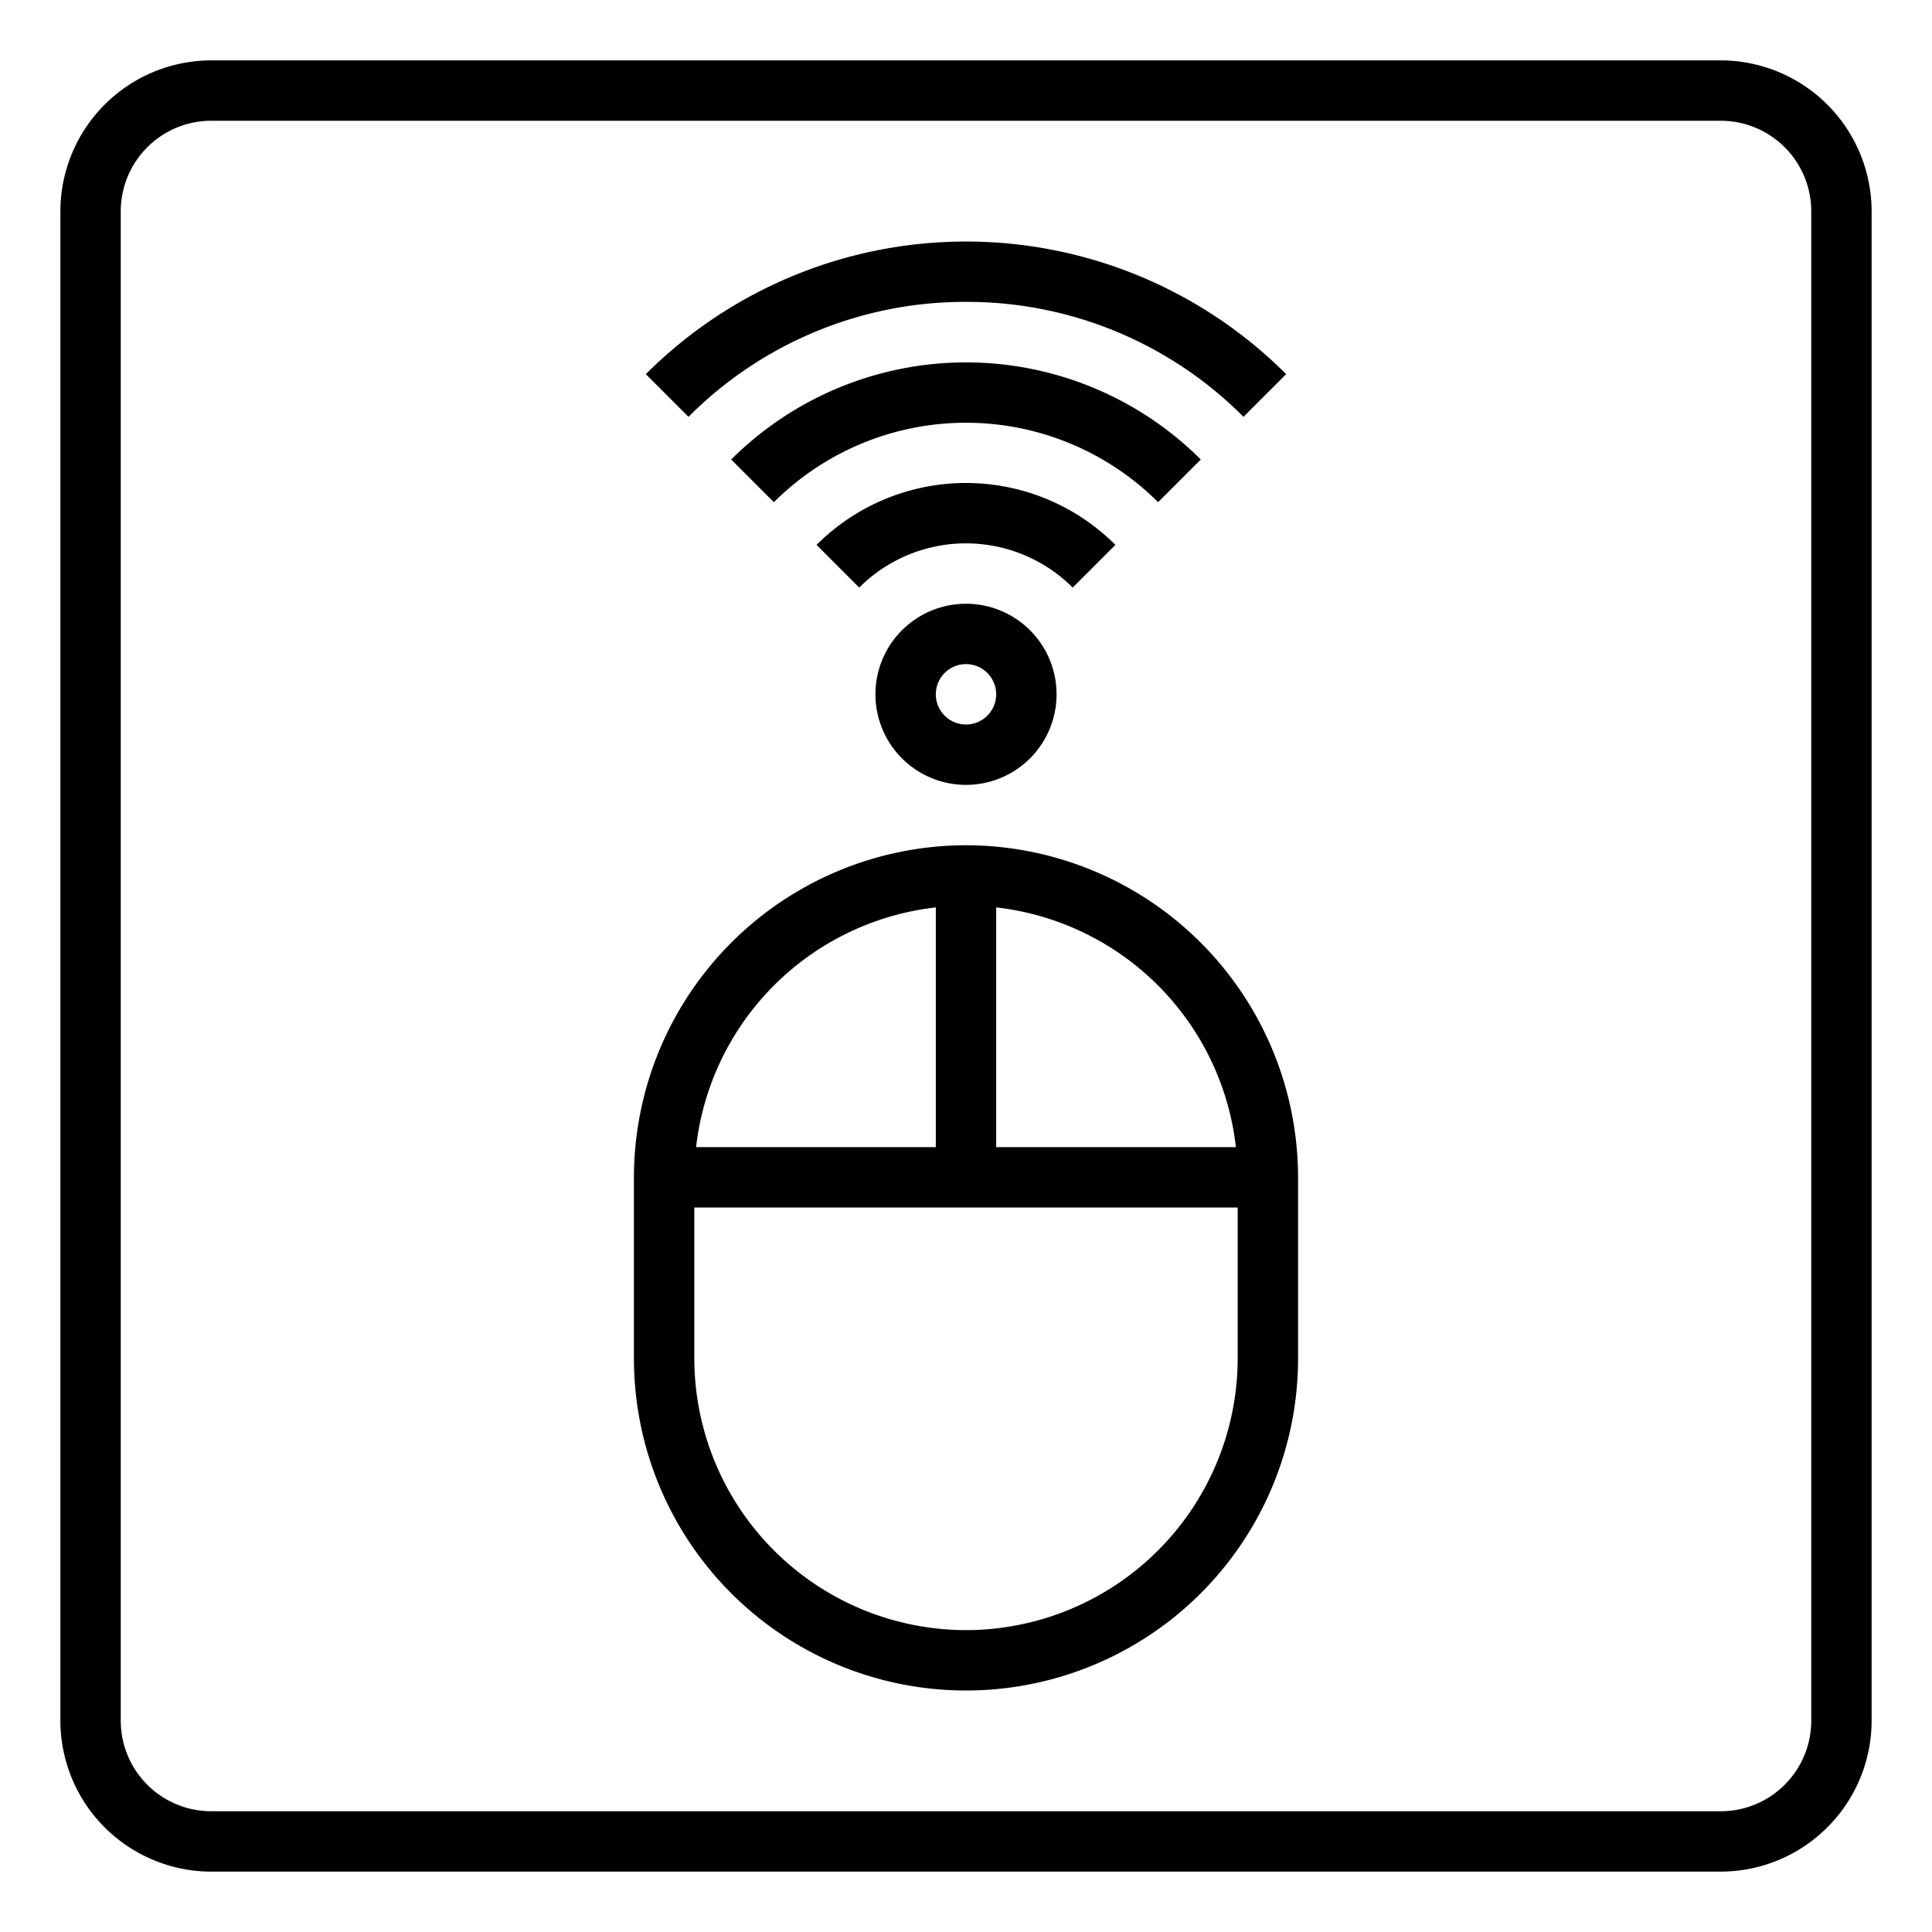 <svg xmlns="http://www.w3.org/2000/svg" viewBox="0 0 64 64" x="0px" y="0px"><g data-name="Wireless Mouse"><path d="M57,2H7A5.006,5.006,0,0,0,2,7V57a5.006,5.006,0,0,0,5,5H57a5.006,5.006,0,0,0,5-5V7A5.006,5.006,0,0,0,57,2Zm3,55a3,3,0,0,1-3,3H7a3,3,0,0,1-3-3V7A3,3,0,0,1,7,4H57a3,3,0,0,1,3,3Z"></path><path d="M32,28A11.013,11.013,0,0,0,21,39v6a11,11,0,0,0,22,0V39A11.013,11.013,0,0,0,32,28Zm8.941,10H33V30.059A9.012,9.012,0,0,1,40.941,38ZM31,30.059V38H23.059A9.013,9.013,0,0,1,31,30.059ZM32,54a9.011,9.011,0,0,1-9-9V40H41v5A9.01,9.01,0,0,1,32,54Z"></path><path d="M29,23a3,3,0,1,0,3-3A3,3,0,0,0,29,23Zm4,0a1,1,0,1,1-1-1A1,1,0,0,1,33,23Z"></path><path d="M36.949,18.05a7,7,0,0,0-9.9,0l1.414,1.414a5,5,0,0,1,7.071,0Z"></path><path d="M39.778,15.222a11.011,11.011,0,0,0-15.556,0l1.414,1.414a9.01,9.01,0,0,1,12.728,0Z"></path><path d="M32,10a12.914,12.914,0,0,1,9.192,3.808l1.414-1.414a15,15,0,0,0-21.212,0l1.414,1.414A12.916,12.916,0,0,1,32,10Z"></path></g></svg>